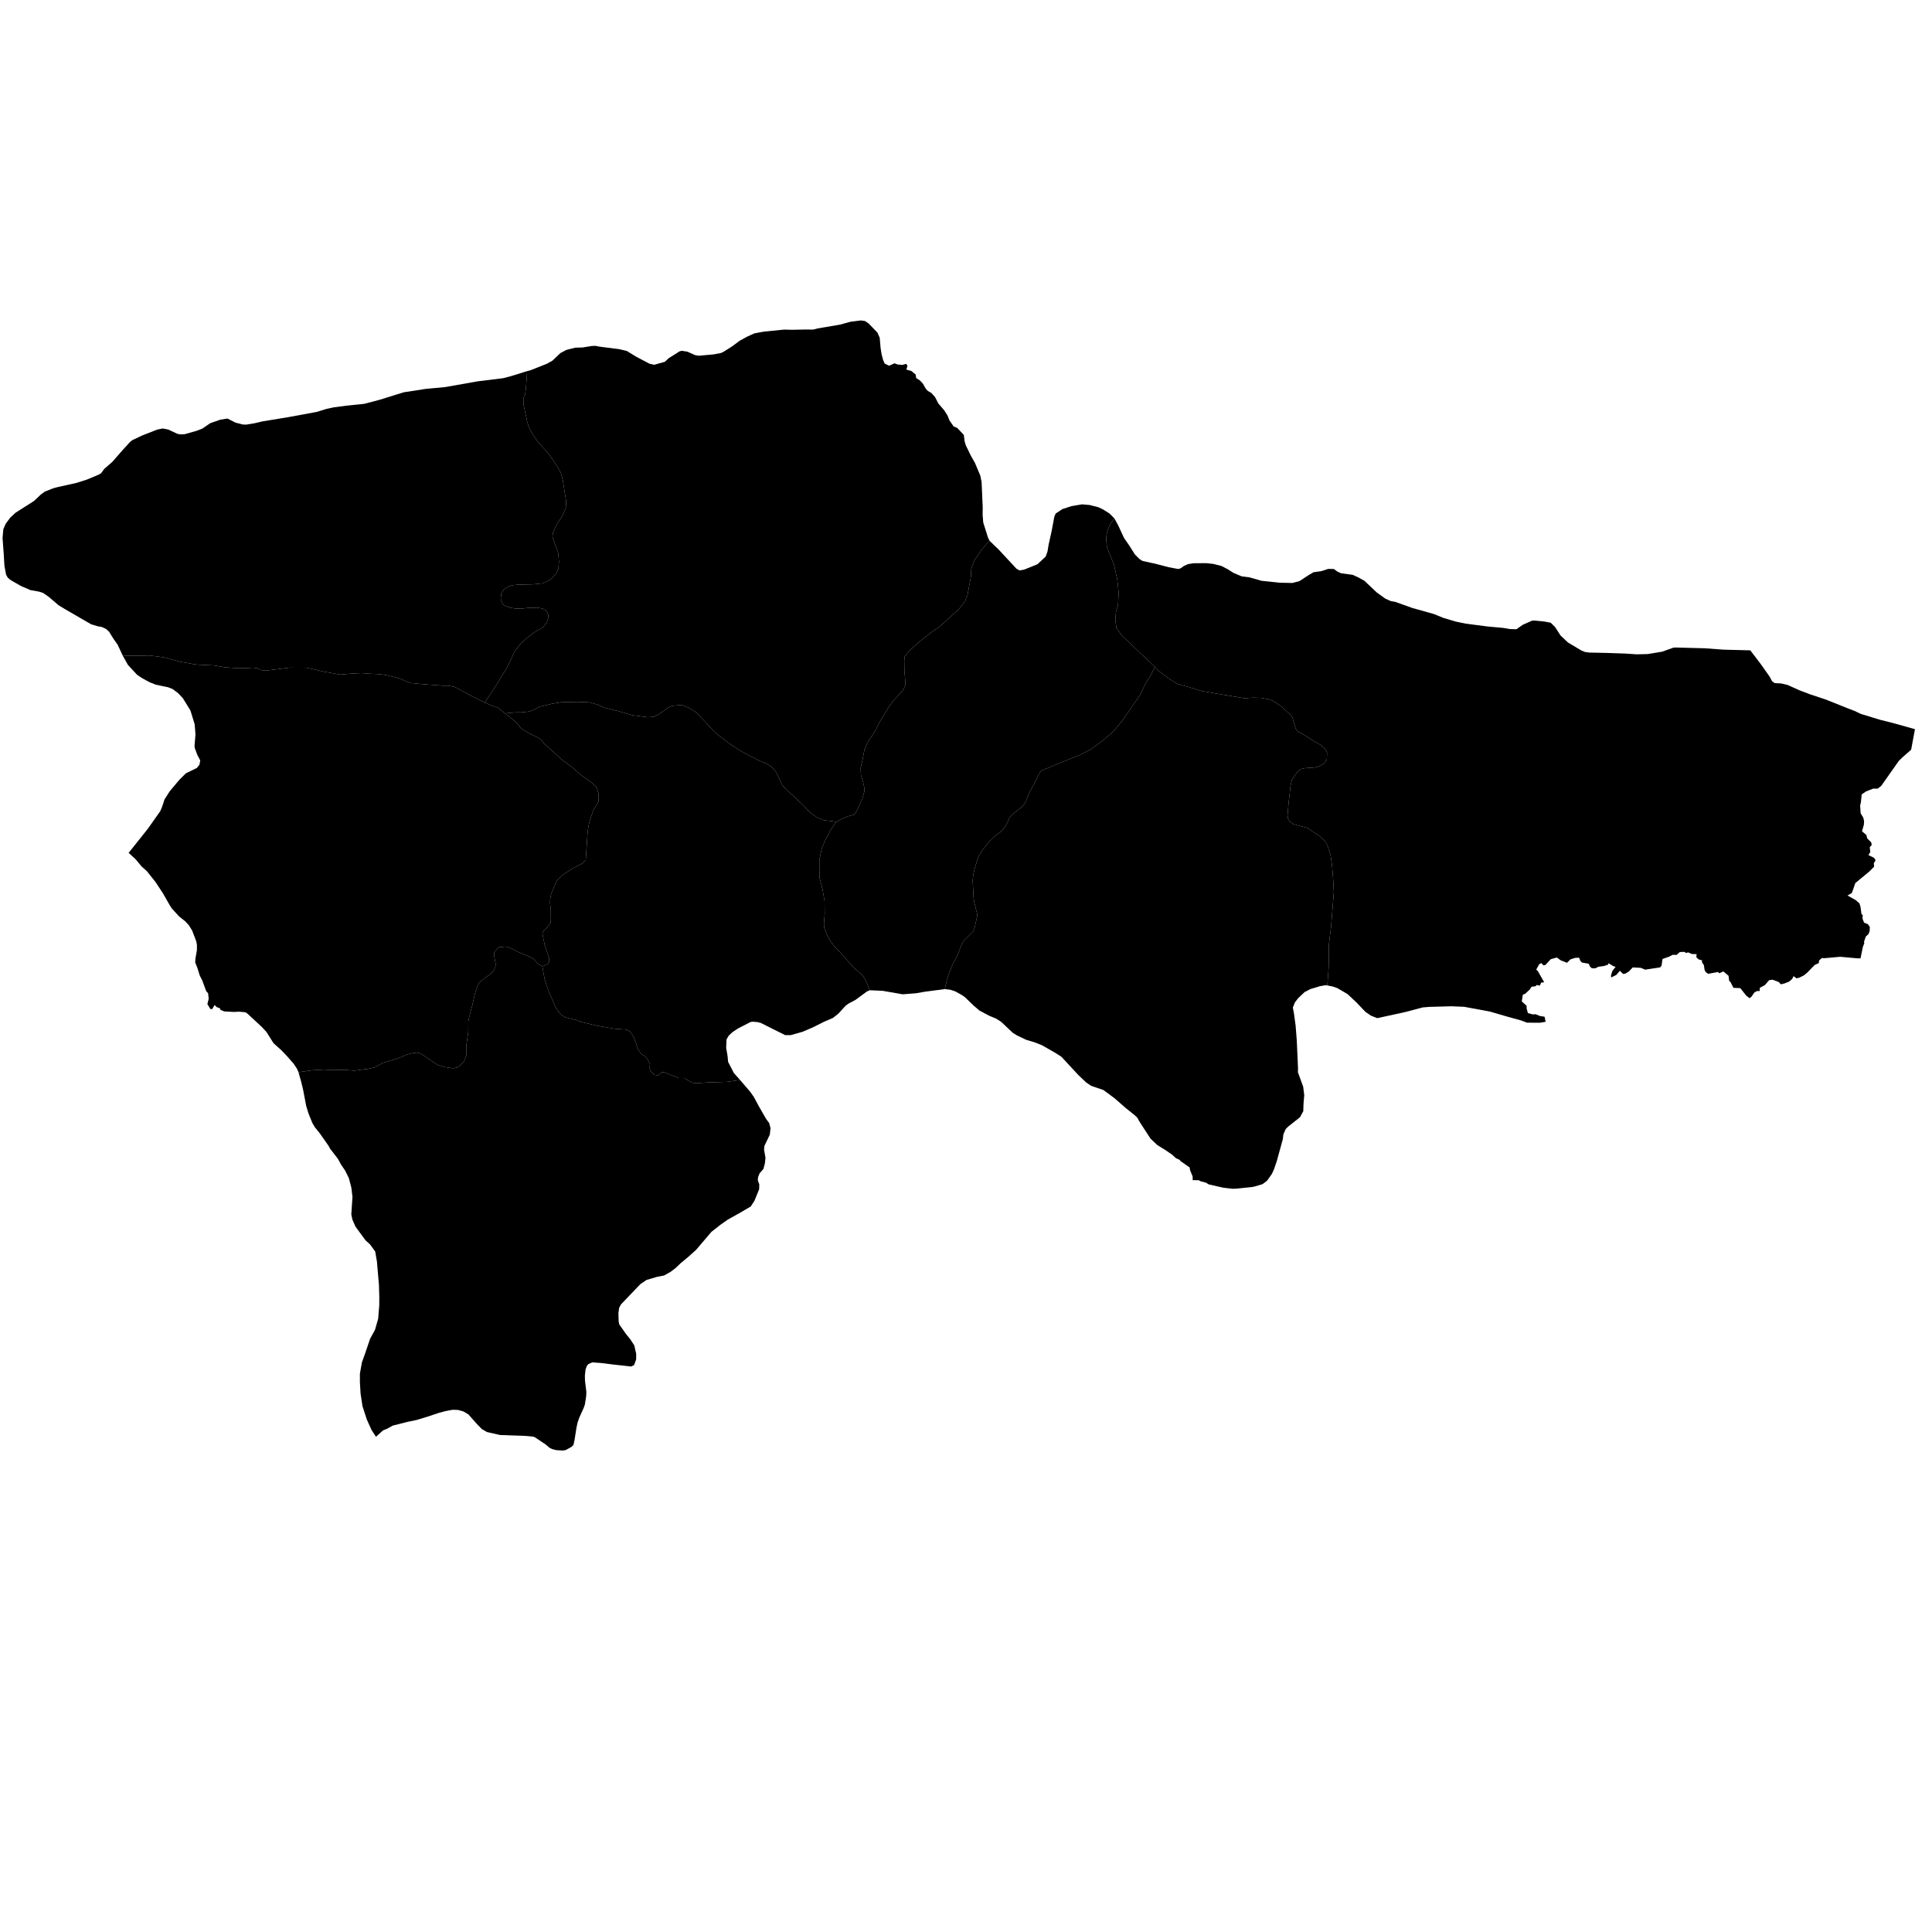 <svg xmlns="http://www.w3.org/2000/svg" version="1.2" baseProfile="tiny" width="600" height="600" stroke-linecap="round" stroke-linejoin="round"><rect id="backgroundrect" width="100%" height="100%" x="0" y="0" fill="none" stroke="none" class="" style=""/>































































































































































































































































































































































































































































































































































































































<g class="currentLayer" style=""><title>Layer 1</title><g class="city city-4" id="agri" title="Ağrı">
	<path id="agri-merkez" title="Merkez" class="district" d="M156.808,221.533 L154.7,219.833 L152.763,219.154 L150.553,218.211 L154.784,211.72 L155.846,209.845 L157.131,207.909 L158.761,204.664 L159.898,202.163 L161.849,199.722 L163.529,198.234 L165.925,196.388 L168.643,194.81 L169.853,193.172 L170.223,191.982 L170.298,190.85 L169.581,189.63 L168.494,189.004 L166.79,188.707 L164.27,188.766 L162.22,188.975 L160.12,189.004 L158.588,188.737 L156.76,188.141 L156.143,187.694 L155.5,185.968 L155.723,184.093 L156.34,183.229 L157.6,182.247 L159.181,181.74 L161.083,181.562 L165.382,181.472 L168.692,181.145 L170.915,180.044 L172.669,178.257 L173.41,176.679 L173.583,174.446 L173.386,171.827 L171.557,166.646 L171.804,165.247 L172.694,163.252 L174.72,160.097 L175.708,157.775 L175.831,155.78 L174.769,149.022 L174.127,146.73 L173.287,145.211 L171.384,142.383 L170.075,140.597 L166.814,136.935 L165.011,134.167 L164.319,132.767 L163.751,131.04 L162.615,125.741 L162.664,123.389 L163.084,122.466 L163.331,120.68 L163.554,117.525 L163.415,115.343 L164.737,114.992 L169.781,112.993 L171.574,111.994 L174.039,109.644 L175.9,108.671 L178.679,107.969 L180.921,107.915 L183.768,107.455 L184.889,107.401 L186.301,107.671 L192.285,108.428 L194.662,108.995 L197.621,110.805 L201.678,112.939 L203.157,113.29 L206.497,112.345 L207.64,111.264 L211.07,109.103 L211.742,108.941 L213.468,109.211 L215.822,110.265 L216.973,110.48 L221.547,110.069 L223.907,109.629 L224.807,109.19 L227.386,107.548 L229.722,105.819 L232.009,104.558 L234.271,103.532 L237.312,102.974 L243.515,102.359 L245.9,102.418 L250.498,102.329 L252.566,102.359 L253.855,102.007 L260.789,100.834 L264.122,99.925 L267.333,99.515 L268.622,99.69 L269.79,100.482 L272.491,103.297 L273.196,104.88 L273.464,107.988 L273.78,109.982 L274.242,111.77 L274.729,112.884 L276.116,113.588 L277.818,112.825 L278.791,113.206 L280.276,113.324 L281.443,113.002 L281.809,113.617 L281.492,114.79 L283.025,115.2 L284.363,116.314 L284.533,117.399 L285.701,118.161 L286.626,119.158 L287.525,120.741 L288.158,121.416 L289.229,122.031 L290.372,123.292 L291.418,125.315 L293.218,127.397 L294.289,129.097 L294.848,130.534 L296.162,132.44 L297.257,132.879 L299.325,135.078 L299.568,137.072 L299.957,138.332 L301.514,141.528 L302.804,143.815 L304.434,147.685 L304.847,149.708 L305.188,157.536 L305.163,159.881 L305.358,162.286 L306.842,166.977 L307.353,167.973 L306.488,168.78 L304.914,170.678 L302.767,173.781 L302.215,174.94 L301.643,176.763 L301.541,179.004 L300.457,184.819 L299.721,186.691 L297.779,189.179 L291.605,194.772 L289.479,196.177 L285.615,199.232 L282.63,201.868 L280.974,203.838 L280.832,205.046 L280.872,208.2 L281.2,212.264 L281.056,213.126 L280.3,214.531 L277.704,217.315 L276.191,219.261 L273.349,223.942 L272.163,226.283 L270.732,228.697 L269.71,230.027 L268.463,232.737 L267.952,235.571 L267.277,238.503 L267.359,240.646 L268.115,243.183 L268.463,244.884 L268.463,245.746 L267.809,248.037 L265.805,252.324 L265.274,252.989 L263.393,253.507 L261.717,254.196 L259.713,255.206 L255.845,254.724 L253.745,253.869 L251.563,252.325 L249.6,250.221 L246.218,247 L244.419,245.489 L242.892,243.78 L241.065,239.803 L239.701,238.226 L237.956,237.109 L235.692,236.188 L230.566,233.527 L226.966,231.259 L222.112,227.545 L219.03,224.194 L215.976,221.038 L213.877,219.789 L211.777,218.935 L208.859,219.198 L207.468,219.789 L204.686,221.761 L203.051,222.616 L201.196,222.748 L196.423,222.123 L191.87,220.808 L187.807,219.822 L185.789,218.902 L183.062,218.114 L179.353,217.982 L174.308,218.081 L171.335,218.574 L167.791,219.428 L165.39,220.611 L164.054,221.006 L162.009,221.235 L160.182,221.235 L156.808,221.533 z"/>
	<path id="agri-diyadin" title="Diyadin" class="district" d="M293.411,307.178 L294.164,303.957 L294.888,301.811 L295.914,299.373 L297.454,296.463 L298.601,293.407 L299.205,292.279 L302.194,289.296 L302.647,288.241 L303.431,284.748 L303.462,283.803 L302.616,280.456 L302.375,279.073 L302.073,273.507 L302.224,271.942 L302.647,269.941 L303.522,266.922 L303.915,265.975 L305.092,263.974 L307.205,261.392 L309.288,259.39 L311.1,258.044 L312.126,256.771 L312.941,255.28 L313.514,253.824 L314.118,253.133 L316.986,250.877 L318.073,249.786 L318.647,248.731 L319.582,246.33 L322.118,241.6 L322.692,240.254 L323.477,239.308 L332.654,235.525 L335.039,234.615 L338.661,232.796 L342.405,230.031 L345.002,227.848 L346.209,226.647 L348.564,223.774 L354.028,215.842 L355.658,212.459 L357.59,209.33 L358.653,207.08 L359.802,208.358 L363.365,210.985 L365.632,212.404 L368.754,213.256 L373.201,214.604 L377.677,215.385 L386.424,216.84 L389.104,216.663 L391.696,216.734 L393.992,217.195 L395.2,217.585 L397.615,219.147 L400.766,221.986 L401.355,222.803 L402.415,226.352 L403.092,227.203 L405.419,228.481 L407.863,230.078 L410.219,231.391 L411.721,232.811 L412.134,233.84 L412.045,235.934 L411.133,237.07 L409.836,237.957 L408.334,238.347 L405.213,238.56 L403.976,238.845 L403.033,239.554 L401.208,242.216 L400.795,244.026 L400.177,249.385 L399.853,253.147 L400.03,254.318 L400.471,255.063 L401.679,255.95 L406.097,257.157 L408.158,258.613 L409.63,259.5 L410.72,260.458 L412.016,261.949 L413.223,265.569 L413.665,268.657 L414.018,272.951 L414.235,277.02 L413.37,287.904 L412.703,293.204 L412.625,300.492 L412.22,306.051 L411.738,305.962 L409.938,306.265 L407.009,307.147 L405.147,308.106 L403.18,309.971 L402.155,311.282 L401.506,312.921 L401.841,314.661 L402.364,318.494 L402.72,323.006 L403.118,331.856 L403.076,332.991 L404.708,337.454 L405.043,340.076 L404.812,342.9 L404.749,345.094 L403.703,346.985 L400.094,349.84 L399.299,350.621 L398.566,352.285 L398.399,353.748 L396.516,360.606 L395.595,363.278 L395.01,364.539 L393.503,366.682 L392.101,367.741 L389.799,368.437 L388.922,368.624 L383.816,369.154 L382.707,369.179 L379.987,368.876 L375.363,367.817 L374.506,367.288 L372.811,366.834 L372.309,366.531 L370.405,366.506 L370.384,365.372 L369.568,363.354 L369.463,362.573 L366.66,360.606 L366.304,360.177 L365.258,359.724 L363.961,358.563 L361.869,357.127 L359.421,355.614 L357.308,353.622 L353.918,348.402 L353.207,347.117 L352.328,346.284 L349.671,344.167 L346.156,341.091 L342.683,338.519 L338.855,337.208 L337.327,336.174 L334.858,333.829 L329.649,328.206 L327.808,327.021 L323.581,324.601 L321.489,323.768 L318.664,322.911 L315.861,321.575 L314.522,320.743 L310.923,317.339 L309.416,316.381 L307.094,315.398 L304.165,313.834 L302.345,312.271 L299.792,309.8 L298.956,309.17 L296.78,307.935 L295.148,307.379 L293.411,307.178 z"/>
	<path id="agri-dogubeyazit" title="Doğubeyazıt" class="district" d="M594.709,226.455 L593.524,232.83 L590.783,235.235 L589.705,236.288 L584.246,244.037 L583.157,244.91 L581.73,244.91 L579.488,245.802 L578.168,246.707 L577.918,249.143 L577.683,250.208 L577.838,252.552 L578.673,253.972 L578.909,255.038 L578.84,256.14 L578.255,258.153 L579.627,259.319 L579.867,260.351 L581.119,261.605 L581.28,262.4 L580.668,263.121 L580.835,264.604 L580.268,265.562 L581.981,266.388 L582.494,267.147 L581.926,268.08 L582.025,269.153 L580.537,270.65 L576.191,274.245 L575.113,277.325 L573.762,278.109 L576.301,279.529 L577.467,280.556 L577.786,281.556 L578.104,283.907 L578.481,284.162 L578.422,285.306 L578.912,286.542 L580.054,286.993 L580.686,287.854 L580.637,289.123 L580.291,290.092 L579.449,290.831 L578.882,292.49 L578.972,292.96 L578.537,294.031 L577.799,297.626 L576.805,297.618 L571.517,297.138 L566.53,297.58 L565.813,297.525 L564.927,298.284 L564.851,299.085 L563.553,299.695 L561.302,302.013 L560.194,302.929 L558.77,303.631 L557.894,303.826 L557.006,303.152 L556.568,304.04 L555.621,304.844 L554.22,305.413 L553.037,305.686 L552.409,304.971 L550.486,304.249 L549.424,304.406 L548.093,305.936 L546.513,306.784 L546.489,307.783 L545.68,307.775 L544.881,308.164 L543.938,309.515 L543.347,310.005 L542.335,309.235 L540.458,306.874 L538.332,306.776 L537.451,305.017 L537.009,304.622 L536.822,303.045 L535.193,301.674 L533.939,302.269 L533.548,301.86 L530.485,302.43 L529.706,301.859 L529.378,301.239 L529.158,299.733 L528.552,298.825 L528.596,298.256 L527.544,297.956 L526.814,297.278 L526.885,296.311 L525.465,296.282 L524.196,295.746 L523.758,295.987 L523.03,295.605 L521.701,295.67 L520.667,296.556 L519.482,296.519 L518.366,297.098 L516.299,297.831 L516.012,299.876 L515.6,300.425 L510.93,301.137 L509.556,300.572 L507.062,300.438 L505.844,301.71 L504.813,302.354 L504.073,302.477 L503.068,301.485 L501.954,302.782 L500.356,303.571 L500.312,302.928 L500.754,301.504 L501.74,300.267 L501.022,300.036 L499.571,299.152 L499.37,299.593 L498.134,300.001 L496.463,300.232 L495.352,300.737 L494.359,300.697 L493.792,300.187 L493.417,299.305 L491.276,298.92 L490.786,298.398 L490.412,297.422 L489.186,297.473 L487.77,297.92 L486.631,299.002 L484.686,298.23 L483.479,297.361 L481.595,297.893 L479.924,299.697 L479.299,299.788 L478.71,299.102 L478.043,299.416 L477.093,301.106 L477.643,301.669 L479.562,305.058 L478.623,305.158 L478.216,306.09 L477.225,305.894 L476.934,306.267 L475.596,306.467 L475.144,307.248 L473.722,308.579 L472.934,308.911 L472.599,310.992 L474.103,312.355 L474.104,313.174 L474.506,314.63 L476.059,315.039 L476.887,314.972 L478.235,315.524 L479.676,315.747 L480.02,317.326 L478.307,317.621 L474.228,317.6 L472.36,316.898 L468.298,315.783 L462.728,314.158 L454.707,312.671 L450.685,312.505 L443.829,312.698 L441.842,312.864 L436.197,314.351 L427.719,316.196 L425.797,315.442 L424.039,314.232 L421.173,311.232 L418.516,308.736 L415.273,306.845 L413.788,306.34 L412.22,306.051 L412.625,300.492 L412.703,293.204 L413.37,287.904 L414.235,277.02 L414.018,272.951 L413.665,268.657 L413.223,265.569 L412.016,261.949 L410.72,260.458 L409.63,259.5 L408.158,258.613 L406.097,257.157 L401.679,255.95 L400.471,255.063 L400.03,254.318 L399.853,253.147 L400.177,249.385 L400.795,244.026 L401.208,242.216 L403.033,239.554 L403.976,238.845 L405.213,238.56 L408.334,238.347 L409.836,237.957 L411.133,237.07 L412.045,235.934 L412.134,233.84 L411.721,232.811 L410.219,231.391 L407.863,230.078 L405.419,228.481 L403.092,227.203 L402.415,226.352 L401.355,222.803 L400.766,221.986 L397.615,219.147 L395.2,217.585 L393.992,217.195 L391.696,216.734 L389.104,216.663 L386.424,216.84 L377.677,215.385 L373.201,214.604 L368.754,213.256 L365.632,212.404 L363.365,210.985 L359.802,208.358 L358.653,207.08 L348.581,197.534 L346.726,195.12 L346.402,192.565 L346.549,190.151 L347.226,187.809 L347.403,184.047 L346.991,180.072 L345.96,175.316 L344.429,171.625 L343.751,169.78 L343.545,167.473 L343.663,165.876 L344.163,164.172 L344.988,162.433 L346.108,161.025 L347.227,163.077 L349.076,167.064 L350.755,169.498 L352.482,172.224 L353.893,173.632 L354.841,174.218 L358.661,175.039 L362.943,176.153 L365.936,176.711 L366.69,176.476 L367.614,175.802 L368.976,175.186 L370.679,174.922 L374.572,174.892 L376.81,175.127 L379.34,175.772 L381.262,176.769 L383.062,177.912 L385.641,178.997 L388.064,179.306 L391.796,180.375 L397.319,180.961 L401.333,181.049 L403.571,180.463 L406.393,178.616 L407.95,177.707 L410.31,177.384 L412.475,176.681 L414.251,176.711 L415.322,177.501 L416.465,178.029 L420.114,178.528 L421.89,179.349 L423.739,180.375 L427.583,184.011 L430.235,185.917 L431.938,186.679 L433.3,186.913 L438.628,188.819 L445.318,190.695 L448.189,191.868 L452.106,193.04 L455.22,193.686 L462.032,194.565 L466.873,195.005 L468.892,195.357 L470.936,195.415 L472.955,194.008 L475.801,192.747 L476.605,192.718 L479.548,193.011 L481.591,193.392 L482.93,194.712 L484.657,197.38 L486.968,199.549 L491.056,201.982 L492.15,202.452 L493.488,202.657 L498.938,202.774 L504.711,202.97 L508.28,203.204 L511.718,203.126 L516.194,202.384 L519.698,201.132 L520.476,201.093 L529.429,201.328 L535.268,201.758 L543.574,201.969 L546.722,206.098 L549.555,210.105 L550.304,211.515 L551.1,212.136 L553.137,212.249 L555.104,212.7 L558.873,214.393 L562.244,215.663 L567.091,217.271 L573.904,220.008 L575.847,220.742 L577.884,221.701 L583.761,223.506 L588.099,224.601 L594.709,226.455 z"/>
	<path id="agri-eleskirt" title="Eleşkirt" class="district" d="M163.415,115.343 L163.554,117.525 L163.331,120.68 L163.084,122.466 L162.664,123.389 L162.615,125.741 L163.751,131.04 L164.319,132.767 L165.011,134.167 L166.814,136.935 L170.075,140.597 L171.384,142.383 L173.287,145.211 L174.127,146.73 L174.769,149.022 L175.831,155.78 L175.708,157.775 L174.72,160.097 L172.694,163.252 L171.804,165.247 L171.557,166.646 L173.386,171.827 L173.583,174.446 L173.41,176.679 L172.669,178.257 L170.915,180.044 L168.692,181.145 L165.382,181.472 L161.083,181.562 L159.181,181.74 L157.6,182.247 L156.34,183.229 L155.723,184.093 L155.5,185.968 L156.143,187.694 L156.76,188.141 L158.588,188.737 L160.12,189.004 L162.22,188.975 L164.27,188.766 L166.79,188.707 L168.494,189.004 L169.581,189.63 L170.298,190.85 L170.223,191.982 L169.853,193.172 L168.643,194.81 L165.925,196.388 L163.529,198.234 L161.849,199.722 L159.898,202.163 L158.761,204.664 L157.131,207.909 L155.846,209.845 L154.784,211.72 L150.553,218.211 L146.275,216.06 L141.251,213.345 L139.314,212.937 L137.399,212.937 L131.317,212.476 L127.577,212.123 L125.685,211.417 L124.356,210.766 L119.805,209.625 L117.711,209.354 L114.58,209.218 L112.259,209.028 L109.533,209.164 L105.704,209.489 L100.613,208.594 L95.229,207.372 L89.912,207.345 L82.479,208.268 L81.105,208.105 L79.865,207.508 L78.468,207.345 L76.801,207.48 L72.882,207.454 L69.683,207.21 L66.312,206.64 L61.536,206.422 L60.034,206.241 L55.949,205.517 L50.903,204.142 L46.338,203.563 L43.815,203.635 L40.871,203.599 L38.175,203.716 L36.543,200.246 L35.333,198.517 L33.854,196.167 L32.935,195.329 L31.612,194.708 L30.335,194.492 L28.294,193.871 L20.359,189.278 L18.185,187.955 L15.069,185.308 L13.388,184.146 L12.133,183.741 L9.443,183.255 L6.507,181.985 L3.301,180.148 L2.405,179.392 L1.889,178.473 L1.373,175.718 L1.172,172.234 L0.791,167.074 L1.037,164.346 L1.777,162.643 L3.189,160.752 L4.848,159.213 L10.586,155.566 L12.694,153.567 L13.881,152.703 L16.504,151.649 L17.894,151.271 L23.744,149.974 L26.972,148.948 L30.581,147.435 L31.388,146.976 L32.374,145.625 L34.885,143.437 L38,139.872 L40.287,137.359 L41.094,136.684 L44.142,135.252 L48.827,133.415 L50.531,133.064 L52.212,133.388 L55.059,134.712 L56,134.901 L57.345,134.847 L61.066,133.793 L62.859,133.091 L65.258,131.443 L68.418,130.335 L70.638,129.985 L73.148,131.254 L75.322,131.821 L76.398,131.875 L79.066,131.443 L81.441,130.876 L89.354,129.58 L98.321,127.931 L101.413,126.986 L103.678,126.499 L107.623,125.987 L113.092,125.419 L118.024,124.123 L123.457,122.425 L125.398,121.827 L132.235,120.773 L138.287,120.206 L148.374,118.422 L156.264,117.45 L158.82,116.775 L163.415,115.343 z"/>
	<path id="agri-hamur" title="Hamur" class="district" d="M156.808,221.533 L160.182,221.235 L162.009,221.235 L164.054,221.006 L165.39,220.611 L167.791,219.428 L171.335,218.574 L174.308,218.081 L179.353,217.982 L183.062,218.114 L185.789,218.902 L187.807,219.822 L191.87,220.808 L196.423,222.123 L201.196,222.748 L203.051,222.616 L204.686,221.761 L207.468,219.789 L208.859,219.198 L211.777,218.935 L213.877,219.789 L215.976,221.038 L219.03,224.194 L222.112,227.545 L226.966,231.259 L230.566,233.527 L235.692,236.188 L237.956,237.109 L239.701,238.226 L241.065,239.803 L242.892,243.78 L244.419,245.489 L246.218,247 L249.6,250.221 L251.563,252.325 L253.745,253.869 L255.845,254.724 L259.713,255.206 L257.934,257.843 L255.992,261.563 L255.175,263.583 L254.562,266.564 L254.459,267.549 L254.5,272.575 L255.44,276.123 L256.074,279.868 L256.115,283.982 L255.87,286.89 L255.972,288.048 L256.79,290.24 L257.975,292.408 L259.386,294.206 L261.267,296.104 L264.946,300.342 L267.727,302.731 L268.77,304.283 L270.146,307.531 L269.267,307.884 L265.627,310.556 L263.576,311.641 L262.676,312.271 L260.333,314.818 L258.68,316.129 L255.877,317.339 L252.446,319.053 L249.286,320.415 L245.541,321.474 L243.846,321.474 L236.294,317.692 L235.247,317.415 L233.637,317.289 L233.05,317.415 L229.138,319.432 L227.444,320.567 L226.314,321.625 L225.623,322.81 L225.519,325.458 L225.937,327.828 L226.125,329.794 L227.924,333.249 L229.838,335.403 L225.787,335.98 L219.798,336.156 L216.073,336.42 L215.148,336.244 L213.98,335.716 L212.543,334.806 L210.815,334.806 L206.189,332.958 L205.58,332.987 L204.363,333.955 L203.194,333.808 L201.953,332.459 L201.758,331.814 L201.831,330.405 L201.052,328.85 L200.151,327.941 L199.178,327.325 L198.204,326.063 L197.303,323.364 L196.548,321.662 L195.696,320.371 L194.625,319.755 L190.657,319.462 L185.593,318.582 L180.48,317.379 L178.922,316.763 L175.441,315.912 L174.199,315.061 L172.568,312.919 L171.716,310.777 L170.766,308.724 L169.841,306.318 L169.135,304.117 L168.441,300.082 L169.995,299.457 L170.536,298.725 L170.559,297.584 L169.162,293.485 L168.441,289.901 L168.847,288.978 L169.613,288.3 L170.942,286.752 L171.077,285.802 L171.055,282.408 L170.829,280.59 L170.852,279.368 L171.122,277.712 L172.902,273.504 L174.906,271.604 L177.61,269.839 L180.944,268.075 L181.912,267.043 L182.475,258.654 L182.746,256.564 L183.151,254.853 L184.3,251.541 L185.832,249.044 L185.922,246.601 L185.382,244.7 L183.895,243.18 L180.426,240.683 L177.362,237.995 L174.659,236.067 L169.928,231.751 L169.027,230.991 L167.946,229.66 L166.797,228.927 L165.017,228.086 L162.494,226.674 L161.436,225.779 L160.376,224.367 L159.07,223.254 L156.808,221.533 z"/>
	<path id="agri-patnos" title="Patnos" class="district" d="M116.754,446.21 L115.386,444.086 L113.929,440.872 L112.576,436.712 L111.979,432.785 L111.77,429.237 L111.77,426.617 L112.397,423.079 L113.339,420.485 L114.93,415.785 L116.454,413.003 L117.441,409.572 L117.777,405.466 L117.799,403.035 L117.687,399.064 L117.06,391.797 L116.522,388.663 L114.908,386.448 L113.518,385.206 L110.38,380.911 L109.438,378.75 L109.102,377.129 L109.461,371.726 L109.124,368.863 L108.34,365.864 L107.174,363.514 L105.986,361.786 L104.911,359.841 L102.512,356.734 L102.086,355.924 L99.284,351.925 L97.715,349.98 L96.976,348.684 L95.81,345.794 L95.092,343.47 L94.151,338.5 L93.546,335.987 L92.694,332.989 L96.85,332.387 L100.77,332.17 L103.361,332.333 L106.942,332.252 L110.052,332.496 L114.534,331.899 L116.359,331.464 L119.017,330.026 L123.32,328.777 L126.383,327.501 L128.434,326.985 L129.492,326.903 L130.574,327.121 L134.381,329.727 L136.025,330.759 L138.097,331.383 L140.733,331.763 L142.017,331.518 L143.188,330.65 L144.18,329.483 L144.878,327.636 L144.878,324.352 L145.419,320.497 L145.441,317.266 L145.622,316.208 L146.59,312.543 L147.492,308.661 L148.257,306.272 L148.866,305.185 L150.667,303.611 L152.244,302.634 L153.303,301.439 L153.867,300.271 L153.934,299.403 L153.438,296.661 L153.461,295.766 L154.858,294.191 L157.201,293.974 L158.868,294.544 L160.85,295.63 L163.643,296.742 L165.603,297.72 L167.247,299.457 L168.441,300.082 L169.135,304.117 L169.841,306.318 L170.766,308.724 L171.716,310.777 L172.568,312.919 L174.199,315.061 L175.441,315.912 L178.922,316.763 L180.48,317.379 L185.593,318.582 L190.657,319.462 L194.625,319.755 L195.696,320.371 L196.548,321.662 L197.303,323.364 L198.204,326.063 L199.178,327.325 L200.151,327.941 L201.052,328.85 L201.831,330.405 L201.758,331.814 L201.953,332.459 L203.194,333.808 L204.363,333.955 L205.58,332.987 L206.189,332.958 L210.815,334.806 L212.543,334.806 L213.98,335.716 L215.148,336.244 L216.073,336.42 L219.798,336.156 L225.787,335.98 L229.838,335.403 L232.967,339.048 L234.139,340.712 L235.54,343.334 L237.87,347.402 L238.874,348.78 L239.293,350.361 L239.069,352.378 L237.396,355.874 L237.284,356.984 L237.73,359.606 L237.535,361.354 L237.081,363.035 L235.889,364.396 L235.429,365.582 L235.345,366.54 L235.805,367.826 L235.764,369.313 L234.299,372.918 L233.148,374.684 L229.717,376.7 L226.014,378.768 L223.713,380.382 L220.951,382.551 L216.16,388.173 L213.711,390.367 L211.347,392.334 L209.757,393.846 L208.292,394.956 L206.242,396.116 L204.024,396.544 L200.782,397.502 L198.857,398.813 L192.831,405.116 L192.266,406.201 L192.057,407.815 L192.12,410.286 L192.308,411.294 L194.379,414.244 L195.802,416.009 L196.994,417.85 L197.581,420.472 L197.559,422.186 L196.932,423.927 L196.577,424.105 L196.032,424.38 L190.09,423.724 L186.952,423.322 L183.939,423.094 L182.725,423.624 L182.223,424.254 L181.847,425.338 L181.638,427.229 L181.679,428.792 L182.098,432.247 L182.035,433.659 L181.638,436.18 L181.261,437.264 L179.901,440.265 L179.378,441.752 L179.022,443.417 L178.457,447.022 L178.102,448.737 L177.474,449.342 L175.695,450.325 L174.796,450.477 L172.725,450.35 L171.386,449.997 L170.591,449.569 L169.544,448.661 L166.093,446.342 L165.465,446.139 L163.226,445.938 L155.339,445.661 L151.217,444.728 L149.626,443.795 L148.078,442.207 L145.442,439.231 L143.936,438.349 L142.262,437.87 L140.546,437.819 L138.391,438.222 L136.383,438.752 L132.763,439.962 L129.353,440.996 L126.57,441.576 L121.967,442.736 L120.252,443.694 L118.955,444.223 L116.754,446.21 z"/>
	<path id="agri-taslicay" title="Taşlıçay" class="district" d="M358.653,207.08 L357.59,209.33 L355.658,212.459 L354.028,215.842 L348.564,223.774 L346.209,226.647 L345.002,227.848 L342.405,230.031 L338.661,232.796 L335.039,234.615 L332.654,235.525 L323.477,239.308 L322.692,240.254 L322.118,241.6 L319.582,246.33 L318.647,248.731 L318.073,249.786 L316.986,250.877 L314.118,253.133 L313.514,253.824 L312.941,255.28 L312.126,256.771 L311.1,258.044 L309.288,259.39 L307.205,261.392 L305.092,263.974 L303.915,265.975 L303.522,266.922 L302.647,269.941 L302.224,271.942 L302.073,273.507 L302.375,279.073 L302.616,280.456 L303.462,283.803 L303.431,284.748 L302.647,288.241 L302.194,289.296 L299.205,292.279 L298.601,293.407 L297.454,296.463 L295.914,299.373 L294.888,301.811 L294.164,303.957 L293.411,307.178 L287.406,307.96 L284.477,308.464 L280.355,308.792 L274.121,307.707 L270.146,307.531 L268.77,304.283 L267.727,302.731 L264.946,300.342 L261.267,296.104 L259.386,294.206 L257.975,292.408 L256.79,290.24 L255.972,288.048 L255.87,286.89 L256.115,283.982 L256.074,279.868 L255.44,276.123 L254.5,272.575 L254.459,267.549 L254.562,266.564 L255.175,263.583 L255.992,261.563 L257.934,257.843 L259.713,255.206 L261.717,254.196 L263.393,253.507 L265.274,252.989 L265.805,252.324 L267.809,248.037 L268.463,245.746 L268.463,244.884 L268.115,243.183 L267.359,240.646 L267.277,238.503 L267.952,235.571 L268.463,232.737 L269.71,230.027 L270.732,228.697 L272.163,226.283 L273.349,223.942 L276.191,219.261 L277.704,217.315 L280.3,214.531 L281.056,213.126 L281.2,212.264 L280.872,208.2 L280.832,205.046 L280.974,203.838 L282.63,201.868 L285.615,199.232 L289.479,196.177 L291.605,194.772 L297.779,189.179 L299.721,186.691 L300.457,184.819 L301.541,179.004 L301.643,176.763 L302.215,174.94 L302.767,173.781 L304.914,170.678 L306.488,168.78 L307.353,167.973 L310.199,170.729 L315.673,176.622 L316.597,177.15 L318.106,176.886 L322.218,175.215 L324.748,172.84 L325.307,171.287 L325.672,169.087 L326.597,164.924 L327.423,160.497 L327.837,159.5 L329.954,158.093 L332.752,157.184 L336.036,156.627 L338.396,156.832 L341.048,157.507 L342.556,158.21 L344.599,159.5 L346.108,161.025 L344.988,162.433 L344.163,164.172 L343.663,165.876 L343.545,167.473 L343.751,169.78 L344.429,171.625 L345.96,175.316 L346.991,180.072 L347.403,184.047 L347.226,187.809 L346.549,190.151 L346.402,192.565 L346.726,195.12 L348.581,197.534 L358.653,207.08 z"/>
	<path id="agri-tutak" title="Tutak" class="district" d="M150.553,218.211 L152.763,219.154 L154.7,219.833 L156.808,221.533 L159.07,223.254 L160.376,224.367 L161.436,225.779 L162.494,226.674 L165.017,228.086 L166.797,228.927 L167.946,229.66 L169.027,230.991 L169.928,231.751 L174.659,236.067 L177.362,237.995 L180.426,240.683 L183.895,243.18 L185.382,244.7 L185.922,246.601 L185.832,249.044 L184.3,251.541 L183.151,254.853 L182.746,256.564 L182.475,258.654 L181.912,267.043 L180.944,268.075 L177.61,269.839 L174.906,271.604 L172.902,273.504 L171.122,277.712 L170.852,279.368 L170.829,280.59 L171.055,282.408 L171.077,285.802 L170.942,286.752 L169.613,288.3 L168.847,288.978 L168.441,289.901 L169.162,293.485 L170.559,297.584 L170.536,298.725 L169.995,299.457 L168.441,300.082 L167.247,299.457 L165.603,297.72 L163.643,296.742 L160.85,295.63 L158.868,294.544 L157.201,293.974 L154.858,294.191 L153.461,295.766 L153.438,296.661 L153.934,299.403 L153.867,300.271 L153.303,301.439 L152.244,302.634 L150.667,303.611 L148.866,305.185 L148.257,306.272 L147.492,308.661 L146.59,312.543 L145.622,316.208 L145.441,317.266 L145.419,320.497 L144.878,324.352 L144.878,327.636 L144.18,329.483 L143.188,330.65 L142.017,331.518 L140.733,331.763 L138.097,331.383 L136.025,330.759 L134.381,329.727 L130.574,327.121 L129.492,326.903 L128.434,326.985 L126.383,327.501 L123.32,328.777 L119.017,330.026 L116.359,331.464 L114.534,331.899 L110.052,332.496 L106.942,332.252 L103.361,332.333 L100.77,332.17 L96.85,332.387 L92.694,332.989 L92.245,331.936 L91.215,330.369 L89.13,327.992 L87.404,326.182 L84.938,323.967 L82.764,320.509 L81.374,318.996 L76.869,314.809 L76.241,314.377 L74.291,314.188 L72.677,314.269 L69.651,314.107 L68.485,313.647 L68.306,313.134 L67.275,312.757 L66.647,312.108 L65.93,313.351 L65.347,313.378 L64.406,311.838 L64.809,310.19 L64.63,308.462 L64.047,307.84 L62.814,304.491 L62.03,302.95 L61.29,300.574 L60.618,298.899 L60.707,297.629 L61.155,295.089 L61.155,293.415 L60.931,292.28 L59.676,288.985 L58.645,287.337 L57.524,286.122 L55.597,284.582 L53.355,282.123 L52.727,281.151 L50.62,277.45 L48.289,273.911 L45.599,270.534 L43.941,269.049 L42.103,266.834 L39.95,264.862 L45.891,257.407 L49.746,251.95 L50.351,250.544 L51.091,248.275 L52.727,245.709 L55.753,242.117 L57.748,240.145 L61.133,238.497 L61.94,237.497 L62.187,236.147 L61.29,234.472 L60.461,232.23 L60.416,231.608 L60.707,228.097 L60.461,224.936 L59.138,220.641 L56.785,216.832 L55.283,215.238 L53.624,213.996 L52.189,213.428 L48.401,212.645 L46.361,211.835 L43.985,210.511 L42.573,209.566 L39.726,206.486 L38.175,203.716 L40.871,203.599 L43.815,203.635 L46.338,203.563 L50.903,204.142 L55.949,205.517 L60.034,206.241 L61.536,206.422 L66.312,206.64 L69.683,207.21 L72.882,207.454 L76.801,207.48 L78.468,207.345 L79.865,207.508 L81.105,208.105 L82.479,208.268 L89.912,207.345 L95.229,207.372 L100.613,208.594 L105.704,209.489 L109.533,209.164 L112.259,209.028 L114.58,209.218 L117.711,209.354 L119.805,209.625 L124.356,210.766 L125.685,211.417 L127.577,212.123 L131.317,212.476 L137.399,212.937 L139.314,212.937 L141.251,213.345 L146.275,216.06 L150.553,218.211 z"/>
	
</g></g></svg>